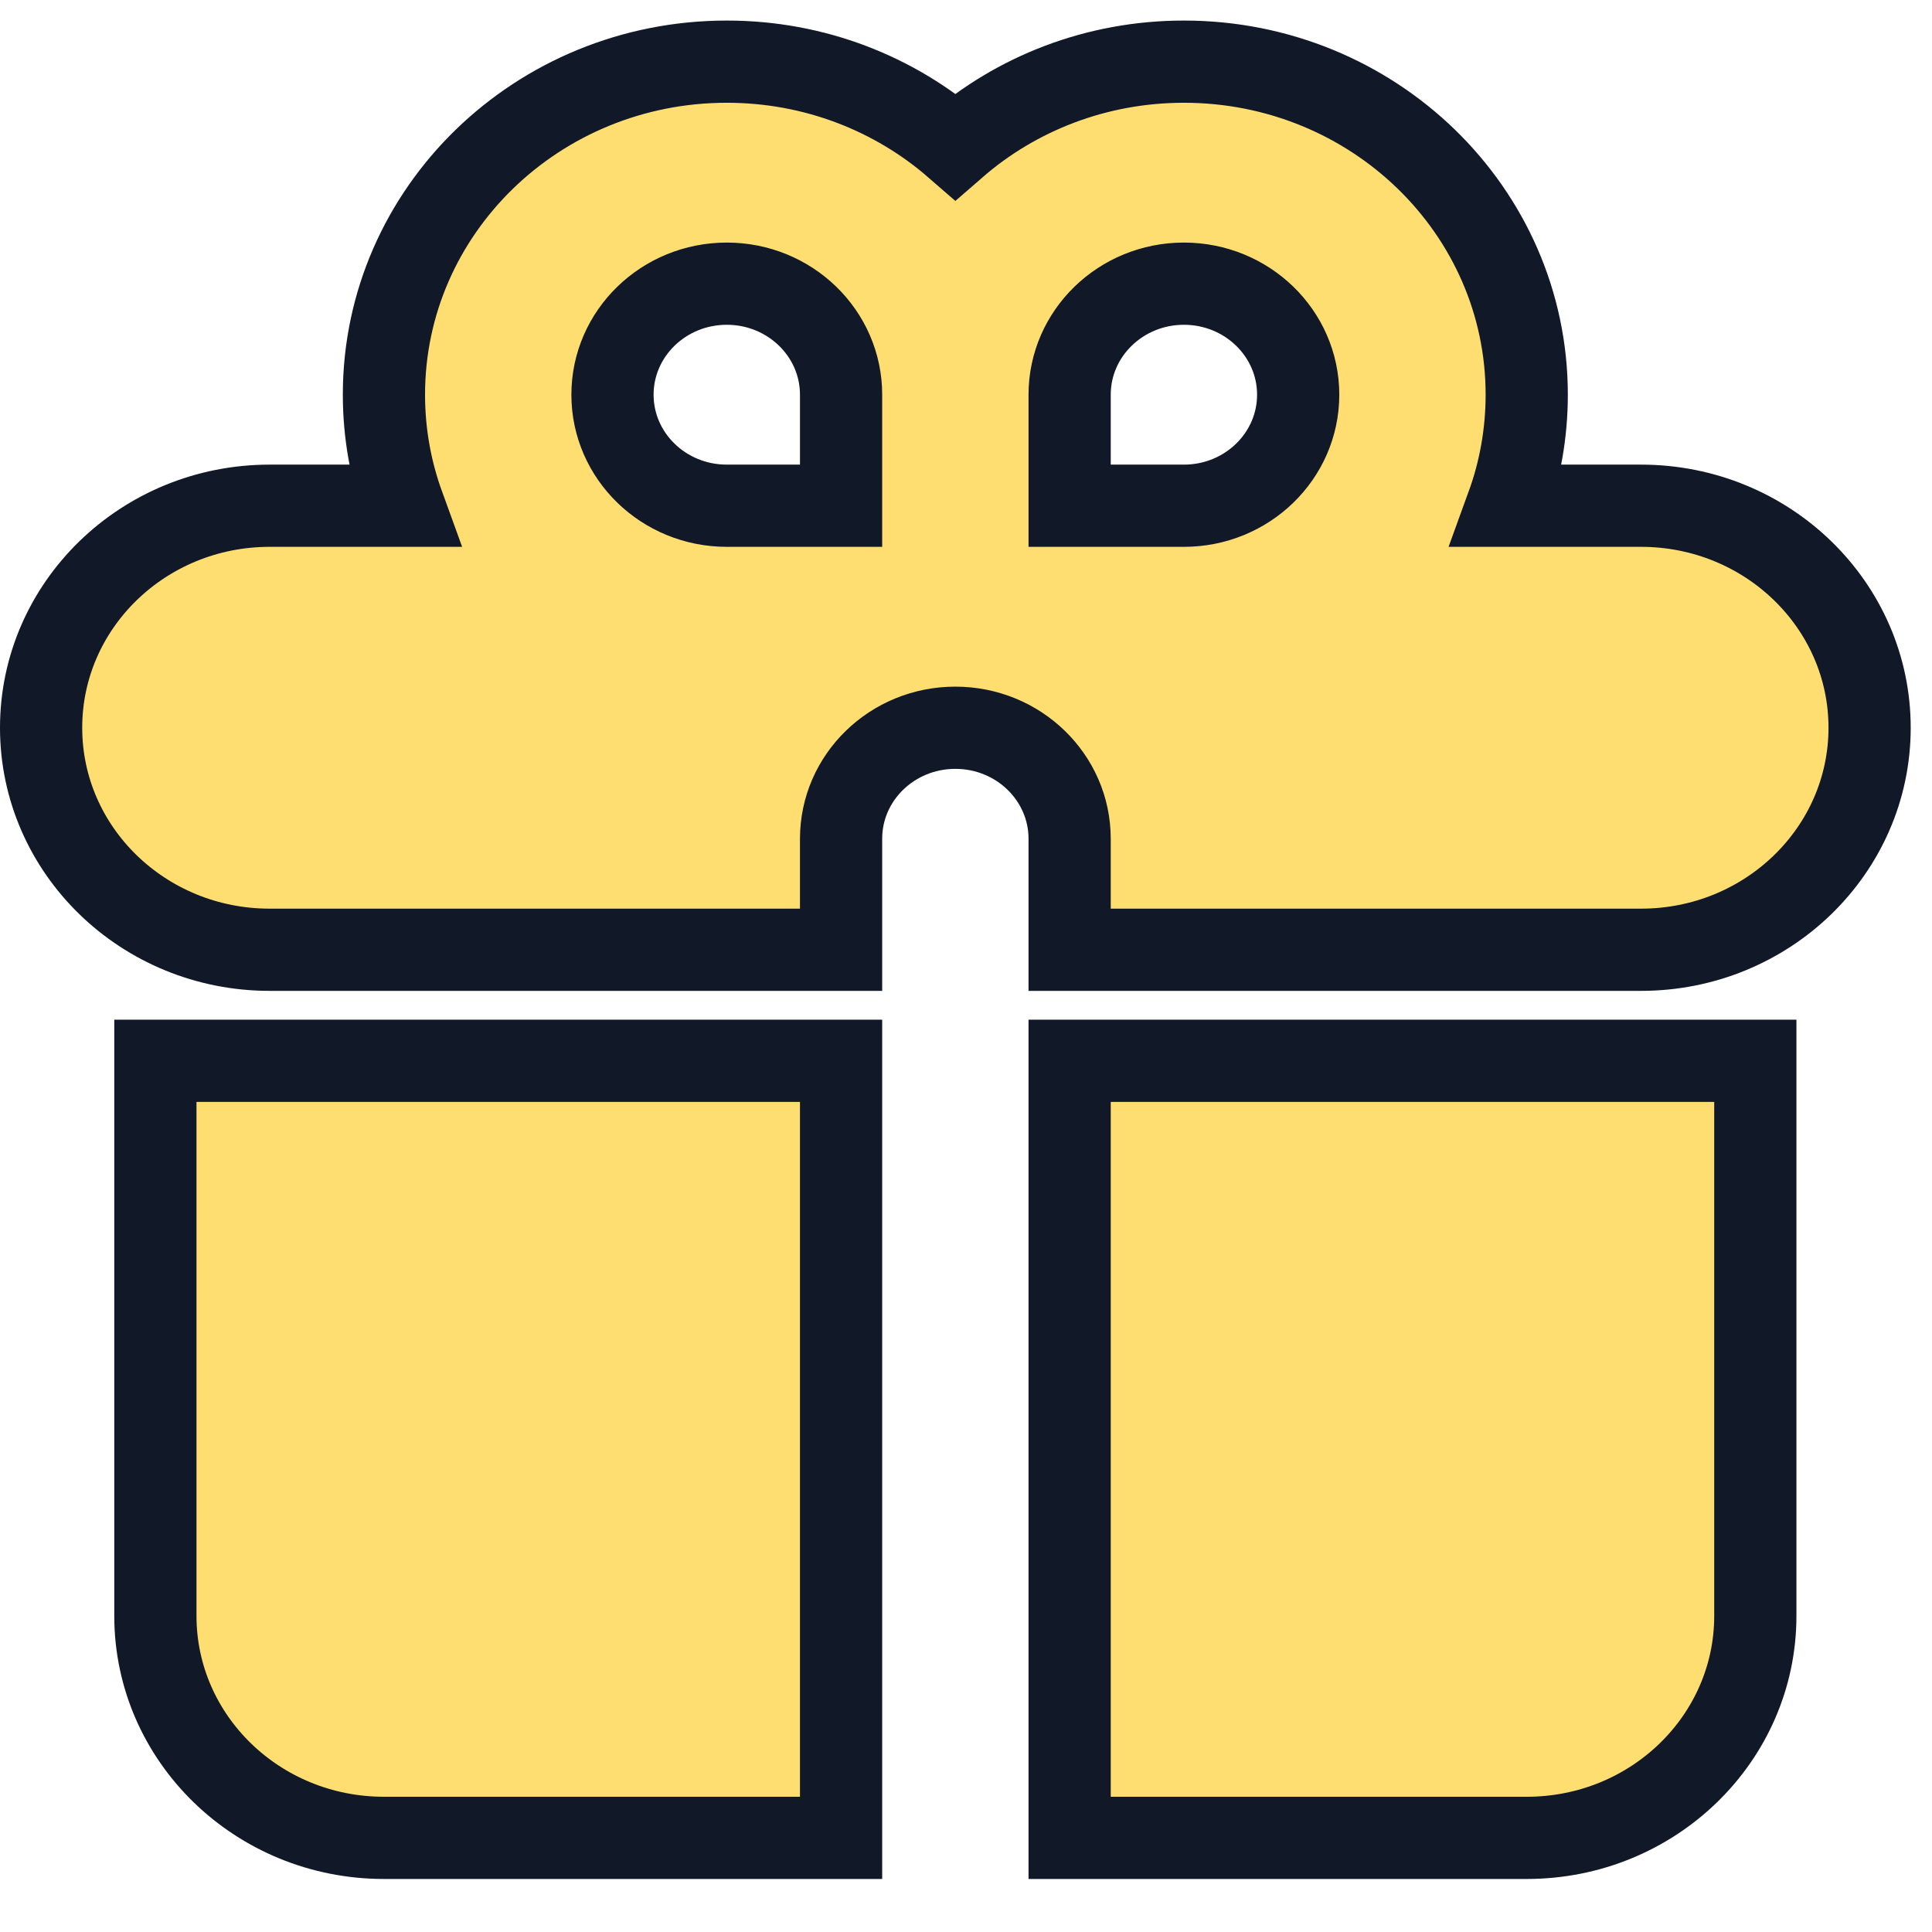 <svg width="24" height="24" viewBox="0 0 47 46" fill="none" xmlns="http://www.w3.org/2000/svg">
<path fill-rule="evenodd" clip-rule="evenodd" d="M9.34 9.102C9.34 4.627 13.074 1 17.681 1C19.817 1 21.765 1.78 23.241 3.063C24.716 1.78 26.665 1 28.801 1C33.407 1 37.141 4.627 37.141 9.102C37.141 10.049 36.974 10.958 36.667 11.803H39.921C42.992 11.803 45.482 14.221 45.482 17.204C45.482 20.187 42.992 22.605 39.921 22.605H26.021V19.904C26.021 18.413 24.776 17.204 23.241 17.204C21.705 17.204 20.461 18.413 20.461 19.904V22.605H6.56C3.489 22.605 1 20.187 1 17.204C1 14.221 3.489 11.803 6.56 11.803H9.815C9.508 10.958 9.34 10.049 9.34 9.102ZM20.461 11.803V9.102C20.461 7.61 19.216 6.401 17.681 6.401C16.145 6.401 14.9 7.61 14.9 9.102C14.9 10.593 16.145 11.803 17.681 11.803H20.461ZM28.801 11.803C30.336 11.803 31.581 10.593 31.581 9.102C31.581 7.61 30.336 6.401 28.801 6.401C27.266 6.401 26.021 7.61 26.021 9.102V11.803H28.801Z" fill="#FFDE71"/>
<path d="M20.461 25.306H3.78V38.809C3.78 41.792 6.269 44.21 9.34 44.21H20.461V25.306Z" fill="#FFDE71"/>
<path d="M26.021 44.21H37.141C40.212 44.21 42.702 41.792 42.702 38.809V25.306H26.021V44.21Z" fill="#FFDE71"/>
<path fill-rule="evenodd" clip-rule="evenodd" d="M9.34 9.102C9.34 4.627 13.074 1 17.681 1C19.817 1 21.765 1.78 23.241 3.063C24.716 1.78 26.665 1 28.801 1C33.407 1 37.141 4.627 37.141 9.102C37.141 10.049 36.974 10.958 36.667 11.803H39.921C42.992 11.803 45.482 14.221 45.482 17.204C45.482 20.187 42.992 22.605 39.921 22.605H26.021V19.904C26.021 18.413 24.776 17.204 23.241 17.204C21.705 17.204 20.461 18.413 20.461 19.904V22.605H6.56C3.489 22.605 1 20.187 1 17.204C1 14.221 3.489 11.803 6.56 11.803H9.815C9.508 10.958 9.34 10.049 9.34 9.102ZM20.461 11.803V9.102C20.461 7.61 19.216 6.401 17.681 6.401C16.145 6.401 14.9 7.61 14.9 9.102C14.9 10.593 16.145 11.803 17.681 11.803H20.461ZM28.801 11.803C30.336 11.803 31.581 10.593 31.581 9.102C31.581 7.61 30.336 6.401 28.801 6.401C27.266 6.401 26.021 7.61 26.021 9.102V11.803H28.801Z" stroke="#111827" stroke-width="2"/>
<path d="M20.461 25.306H3.78V38.809C3.78 41.792 6.269 44.21 9.34 44.21H20.461V25.306Z" stroke="#111827" stroke-width="2"/>
<path d="M26.021 44.21H37.141C40.212 44.21 42.702 41.792 42.702 38.809V25.306H26.021V44.21Z" stroke="#111827" stroke-width="2"/>
</svg>
